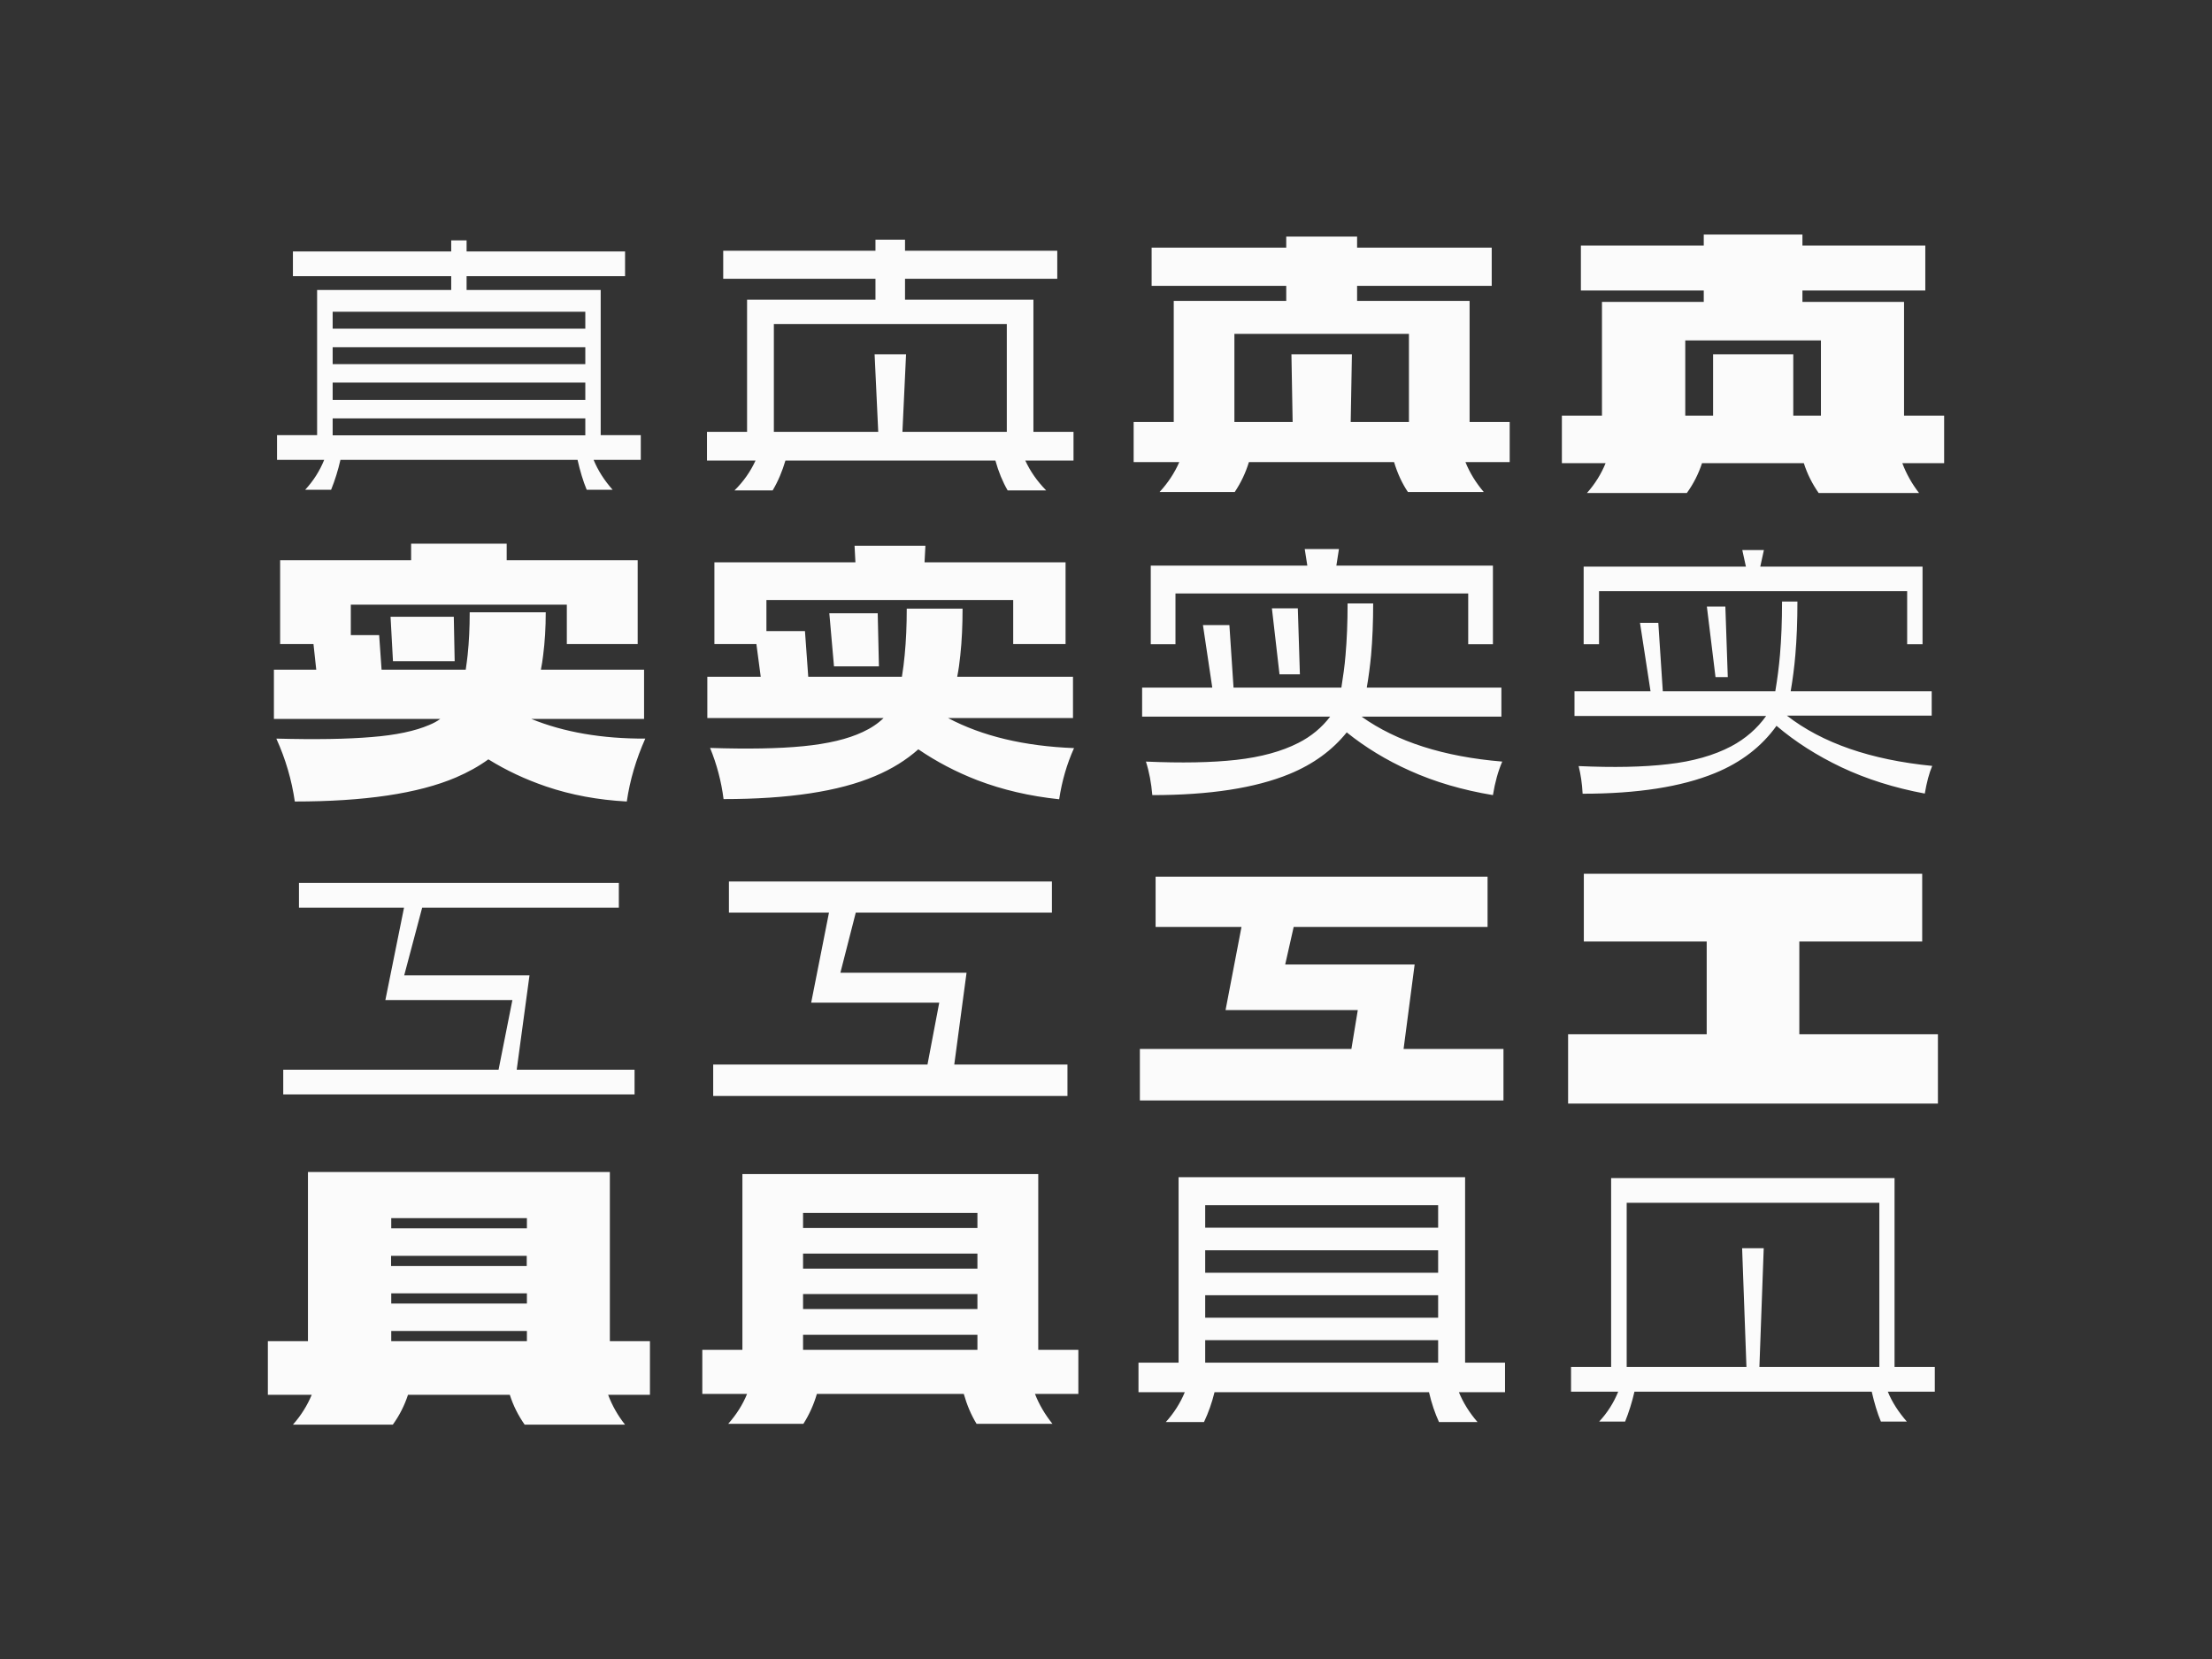 <svg xmlns="http://www.w3.org/2000/svg" viewBox="0 0 1280 960"><rect x="0" y="0" width="1280" height="960" fill="#333333" stroke="none"/><path d="M226 356.9h36.6l.5 25.7h-35.7zm22.4 62.6c-8.1 3.5-19.3 5.9-33.4 7-14.1 1.2-32.5 1.5-55.1.9 5.4 11.9 8.9 24 10.7 36.4 40.3 0 71.4-4.6 93.2-13.9 7-3 13.3-6.5 18.8-10.5 10.3 6.4 21.4 11.6 33.4 15.7 14.4 4.9 30 7.8 46.7 8.7 1.8-12.4 5.4-24.5 10.7-36.4q-37.65.15-66-11.4h65.3v-28.5H313c.5-2.7 1-5.5 1.3-8.3q1.5-11.7 1.5-24.9h-44c0 8.9-.4 17.2-1.2 24.8-.3 2.8-.7 5.6-1.1 8.4h-48.7l-1.4-20H203v-17.6h125v22.8h41v-48.5h-75.8v-9.6h-55.3v9.6h-75.8v48.5h19.3l1.6 14.8h-24.5V416h96.3c-1.9 1.4-4 2.5-6.4 3.5m234.2-33.9h26l-.7-30.7h-28zm66 29.9h72.3v-23.9h-67c.8-4.1 1.4-8.3 1.8-12.5.9-8.3 1.3-17.3 1.3-26.9h-32.3c0 9.7-.4 18.7-1.2 26.9-.4 4.2-.9 8.3-1.6 12.5h-54.2l-1.9-26.4h-22.3v-18h142.8v25.5h30.3v-47.3H535l.5-9.6h-41l.5 9.6h-81.6v47.3h24.3l2.5 18.9h-30.9v23.9h102c-3.3 3.2-7.3 5.9-12.1 8.1-8.7 4.1-20.2 6.8-34.4 8.2s-32.2 1.7-53.9 1c3.9 9.5 6.5 19.4 7.8 29.6 37.4 0 66.7-4.4 87.6-13.3 9.8-4.1 18.1-9.3 25.1-15.5 10.4 7.1 21.8 13.1 34.2 17.9 14.4 5.5 30.1 9.2 47.3 11 1.6-10.5 4.4-20.3 8.6-29.6-28.7-1.1-53.1-6.9-72.9-17.4m191.8-25.3h11.8L751 352h-15zm-74.5-17.4h14.3v-29.4h169.4v29.4h14.3v-45.5h-90.6l1.5-9.6H755l1.5 9.6h-90.6zm-5 25.1v16.8h108.8c-4.8 6.3-10.9 11.4-18.4 15.2-9.6 4.9-21.6 8.2-35.9 9.8s-31.8 1.9-52.3 1c1.9 5.9 3.1 12.4 3.7 19.4 33.2 0 59.6-4.1 79.3-12.2 13.9-5.7 24.9-13.8 33.2-24.1 10.7 8.6 22.9 16.1 36.6 22.2 14.4 6.5 30.5 11.2 48 14.1 1.2-7.4 3-13.9 5.4-19.4-33.9-2.8-61-11.5-81.4-26h80.9v-16.8h-77.9c1.1-6.3 1.9-12.6 2.5-18.8.8-9.1 1.2-19.1 1.2-29.9h-14.8q0 16.35-1.2 30c-.5 6.2-1.4 12.4-2.4 18.7h-62.4l-2.4-36.2h-15.3l5.4 36.2zm331.8-6.1h7.1l-1.4-40.8h-10.7zm-76.3-19h8.9v-30.7h178.3v30.7h8.9v-44.9h-93.9l2.1-9.6h-12.5l2.1 9.6h-93.9zm-5.4 41.5h111c-5.2 7.3-12 13.2-20.3 17.6-9.9 5.2-22.1 8.7-36.5 10.3-14.4 1.7-31.6 2-51.7 1.1 1.2 4.8 2 10.1 2.3 16 31.7 0 57.2-4 76.5-11.9 15.2-6.2 27.1-15.4 35.7-27.4 10.9 9.3 23.5 17.3 37.6 24 14.4 6.8 30.5 11.9 48.2 15.2 1.1-6.4 2.5-11.8 4.3-16-35.6-3.5-63.6-13.2-84.1-29.1h83.8V400h-81.6q1.8-10.5 2.7-21 1.2-13.95 1.2-30.9h-8.9q0 16.95-1.2 30.9-.9 10.35-2.7 21h-65.1l-2.6-39.6H949l6.1 39.6h-44v14.3zM187.6 266.1h-27.3v-14.3h23.2v-84h77.6v-8h-91.6v-14.3h91.6v-6.4h8.9v6.4h91.7v14.3H270v8h77.6v84h23.2v14.3h-27.3c2.5 6.1 6.2 11.9 11 17.3h-15c-2.1-5-3.8-10.8-5.3-17.3H197c-1.4 6.1-3.2 11.9-5.4 17.3h-15c4.8-5.2 8.4-10.9 11-17.3m151.1-65.2H192.5v9.8h146.2zm-146.2 20.5v10h146.2v-10zm0-41v9.8h146.2v-9.8zm0 71.5h146.2v-9.8H192.5zm244.7 14.6h-28.1v-16.6h23.2v-76.5h74.3v-12.1h-88.1v-16.2h88.1v-6.4h17.1v6.4h88.1v16.2h-88.1v12.1H598v76.5h23.2v16.6h-27.9c2.8 6.1 6.8 11.9 12.1 17.3h-22.3c-2.9-5-5.3-10.8-7.1-17.3H454.5c-1.8 6.1-4.2 11.9-7.4 17.3H425c5.3-5.2 9.3-11 12.2-17.3m10.6-16.6h60.4l-2.1-44.9h18.2l-2.1 44.9h60.4v-62.4H447.8zm402.6-5.7h23.2v23.2H848c2.5 6.2 6 11.9 10.6 17.3h-43.9c-3.5-5.2-6.1-11-8-17.3h-84c-1.9 6.2-4.6 11.9-8.2 17.3H671c4.9-5.3 8.7-11.1 11.4-17.3H656v-23.2h23.2v-70.1h65.1v-8.7h-77.9v-22.1h77.9v-6.4h41v6.4h77.9v22.1h-77.9v8.7h65.1zm-136.1 0H748l-.7-39.2h35l-.7 39.2h33.7v-51h-101zm410.7-3.7V268h-24.2c2.3 6.2 5.6 12 9.7 17.3h-58.1c-3.7-5.3-6.6-11-8.6-17.3h-58.9c-2 6.1-4.9 11.9-8.8 17.3h-57.8c4.7-5.3 8.3-11.1 10.8-17.3h-25.3v-27.5H927v-65.8h58.9v-6.6h-71.1v-26h71.1v-6.4h57.1v6.4h71.1v26H1043v6.6h58.8v65.8zm-149.8 0h16.1V205h46.4v35.5h16V197h-78.5zM352.9 776.1h23.2v31h-24.2c2.3 6.2 5.6 12 9.8 17.3h-58.1c-3.7-5.3-6.6-11-8.6-17.3h-58.9c-2 6.1-4.9 11.9-8.8 17.3h-57.8c4.7-5.3 8.3-11.1 10.9-17.3H155v-31h23.2v-97.9h174.7zm-48.1-49.4h-78.5v5.9h78.5zm-78.4 21.7v5.9h78.5v-5.9zm0-43.5v5.9h78.5v-5.9zm0 71.2h78.5v-5.9h-78.5zm374.4 5H624v25.5h-25.1c2.4 6.2 5.8 11.9 10.1 17.3h-43.9c-3.2-5.2-5.6-11-7.4-17.3h-85c-1.8 6.1-4.3 11.8-7.8 17.3h-43.5c4.7-5.3 8.4-11.1 10.9-17.3h-25.9v-25.5h23.2V679.4h171.2zm-35.2-55.7H464.7v8.7h100.9zm-100.9 23.4v8.7h100.9v-8.7zm0-46.9v8.7h100.9v-8.7zm0 79.2h100.9v-8.7H464.7zm383 7.4h23.2v17.1h-26.7c2.5 6.1 6.1 11.9 10.8 17.3h-22.3c-2.3-5-4.3-10.8-5.8-17.3H702.8c-1.5 6.1-3.5 11.8-6.1 17.3h-22.1c4.7-5.2 8.4-11 11-17.3h-26.8v-17.1H682V681.2h165.8v107.3zm-15.5-65H697.4v13h134.8zm-134.8 39h134.8v-13H697.4zm0-65.1v13h134.8v-13zm0 91.1h134.8v-13H697.4zm399 2.5h23.2v14.3h-27.2c2.5 6.1 6.2 11.8 11 17.3h-15c-2.1-5-3.8-10.8-5.3-17.3H945.8c-1.4 6.1-3.2 11.8-5.4 17.3h-15c4.8-5.2 8.4-10.9 11-17.3h-27.3V791h23.2V681.7h164V791zm-155.1 0h69.3l-2.5-68.7h12.5l-2.5 68.7h69.4v-95H941.3zM288.5 619H163.9v14.3h203.3V619H299l7.4-54.6h-72.5l10.4-39.2h113.8v-14.3H173v14.3h60.8L223 578.7h73.5zm124.2-3v18.2h205V616h-65.5l7.1-53.1h-73l8.9-34.8h113.5v-18H421.8v18h57.9l-10.3 52.1h74.1l-6.8 35.8zm246.9 20.8H870V607h-57.8l6.4-48.9h-74.9l4.9-21.7h112.2v-29.1H668.7v29.1h49.7l-9.2 48v.1h76.5L782 607H659.6zm381.6-92h71.1v-39.2H916.5v39.2h71.1v53.7h-80.2v40.1h214v-40.1h-80.2z" style="fill:#fbfbfb"/></svg>